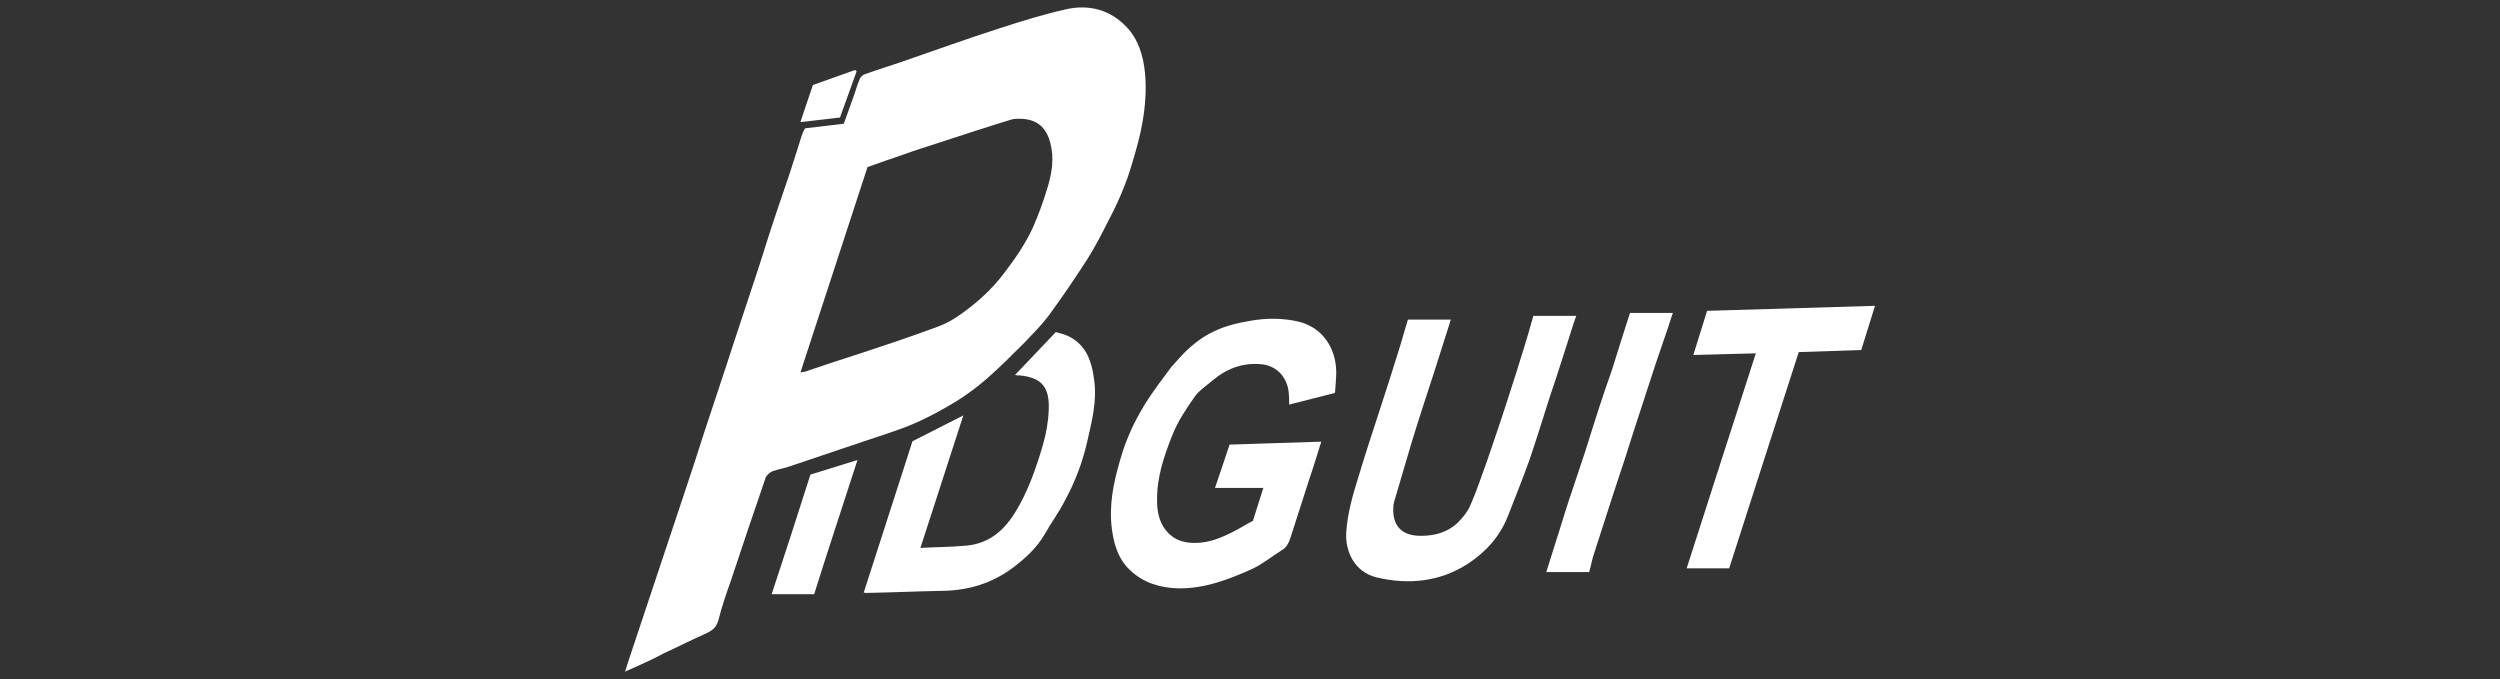 <?xml version="1.0" encoding="utf-8"?>
<!-- Generator: Adobe Illustrator 22.1.0, SVG Export Plug-In . SVG Version: 6.00 Build 0)  -->
<svg version="1.1" id="Layer_1" xmlns="http://www.w3.org/2000/svg" xmlns:xlink="http://www.w3.org/1999/xlink" x="0px" y="0px"
	 viewBox="0 0 600 163" style="enable-background:new 0 0 600 163;" xml:space="preserve">
<rect x="0" y="0" width="600" height="163" fill="#333333" stroke="none"/>
<style type="text/css">
	.st0{fill:#FFFFFF;}
</style>
<g id="Layer_2_1_">
	<path class="st0" d="M150,161.2c0.4-1.2,0.7-2.2,1-3.1c2.2-6.5,4.3-13,6.5-19.5c2.1-6.4,4.3-12.8,6.4-19.2
		c1.8-5.3,3.5-10.6,5.2-15.9c1.7-5,3.3-10.1,5-15.1c1.7-5.3,3.5-10.6,5.2-15.8c1.7-5.1,3.4-10.2,5-15.4c1.7-5.3,3.5-10.5,5.3-15.8
		c1-3,1.9-6.1,2.9-9.1c0.2-0.5,0.4-1,0.7-1.5l9.3-1.1c0.7-2,1.5-4,2.2-6.1c0.6-1.6,1-3.2,1.7-4.8c0.2-0.4,0.8-0.9,1.2-1
		c3-1.1,6.1-2,9.2-3.1c7.8-2.7,15.6-5.5,23.4-8c5.2-1.7,10.4-3.3,15.8-4.5c5.4-1.2,10.5,0.2,14.3,4.2c2.9,3,4.1,7,4.5,11.1
		c0.6,6.5-0.5,12.8-2.3,19c-0.8,2.8-1.6,5.6-2.7,8.3c-1.1,2.8-2.4,5.6-3.8,8.2c-1.6,3.2-3.2,6.3-5.1,9.3c-2.9,4.5-5.9,8.9-9.1,13.3
		c-1.8,2.4-3.9,4.5-5.9,6.6c-3,3-6,6-9.2,8.8c-2.2,1.9-4.5,3.6-7,5.2c-3.3,2-6.7,3.9-10.2,5.4c-3.9,1.7-8,2.9-12.1,4.3
		c-5.9,2-11.8,4-17.8,6c-1.4,0.5-2.8,0.7-4.2,1.2c-0.7,0.3-1.5,1-1.7,1.7c-2.8,8.2-5.6,16.4-8.3,24.6c-1.1,3.1-2.2,6.3-3,9.5
		c-0.5,1.8-1.6,2.5-3.1,3.2c-3.4,1.5-6.7,3.2-10,4.7C156.4,158.4,153.3,159.7,150,161.2z M192.1,89.4c0.5-0.1,0.8-0.2,1.1-0.2
		c4.1-1.4,8.3-2.8,12.4-4.1c6.1-2,12.1-4,18.1-6.2c2.1-0.7,4.1-1.6,5.9-2.8c4.4-3,8.3-6.4,11.5-10.7c2.6-3.4,5-6.9,6.8-10.8
		c1.4-3.2,2.6-6.5,3.6-9.9c1-3.4,1.5-6.8,0.6-10.3c-1-4-3.4-5.9-7.5-5.9c-0.6,0-1.2,0-1.9,0.2c-5.9,1.8-11.7,3.7-17.5,5.6
		c-2.7,0.9-5.4,1.7-8.1,2.7c-2.9,1-5.9,2-8.9,3.1C202.9,56.4,197.5,72.8,192.1,89.4z"/>
	<path class="st0" d="M320.4,94.3l-11,2.8c0-1,0-2-0.1-2.9c-0.4-3.8-3-6.5-6.7-6.8c-4.4-0.4-8.3,1.1-11.7,4
		c-1.4,1.2-3.1,2.3-4.1,3.7c-2.1,3-4.2,6.1-5.5,9.5c-2,5-3.7,10.1-3.6,15.6c0,3.1,0.7,6,3.2,8.2c1.7,1.5,3.8,1.9,6,1.9
		c3.2,0,6.1-1.2,8.9-2.6c1.8-0.9,3.5-2,4.9-2.7l2.5-7.9h-11.6c1.2-3.4,2.3-6.9,3.5-10.4l22-0.7c-1,3.2-1.9,6.2-2.9,9.1
		c-1.5,4.8-3.1,9.5-4.6,14.3c-0.4,1.1-0.9,2-1.9,2.6c-2.4,1.5-4.7,3.4-7.3,4.6c-5.6,2.5-11.3,4.7-17.6,4.6
		c-4.3-0.1-8.3-1.3-11.4-4.2c-2.3-2-3.6-4.9-4.2-8c-1.2-5.7-0.4-11.2,1.1-16.7c0.7-2.6,1.5-5.3,2.6-7.8c1.1-2.7,2.5-5.2,4-7.7
		c1.9-3,4.1-5.9,6.2-8.7c0.6-0.7,2.4-2.7,3.1-3.4c4.7-4.7,9.2-6.6,15.8-7.7c3.9-0.7,7.9-0.7,11.7,0.2c5.7,1.4,8.9,6.3,9,12
		C320.7,90.9,320.5,92.6,320.4,94.3z"/>
	<path class="st0" d="M337.9,76.7h10.3c-1.3,4.1-2.6,8.2-3.9,12.3c-1.9,5.8-3.8,11.6-5.6,17.5c-1.4,4.6-2.7,9.3-4.1,13.9
		c-0.1,0.4-0.2,0.8-0.2,1.2c-0.3,4.6,2,7,6.6,7c3.3,0,6.4-0.8,8.9-3.2c1.3-1.3,2.4-2.7,3.1-4.4c1.5-3.4,2.6-6.9,3.9-10.4
		c1.6-4.7,3.2-9.3,4.7-14c1.5-4.6,3-9.3,4.4-13.9c0.7-2.2,1.3-4.5,2-6.9h10.3c-0.2,0.5-0.4,1.1-0.6,1.7c-1.9,6-3.8,12-5.8,17.9
		c-1.6,5-3.1,9.9-4.8,14.9c-1.6,4.5-3.4,8.9-5.1,13.3c-1.9,5-5.3,8.8-9.7,11.7c-6.7,4.3-14.1,5.1-21.8,3.3
		c-5.7-1.3-7.7-6.7-7.4-10.9c0.3-4.6,1.6-9,3-13.5c1.6-5.3,3.3-10.5,5-15.7c1.7-5.2,3.4-10.5,5-15.7
		C336.7,80.9,337.2,78.9,337.9,76.7z"/>
	<path class="st0" d="M231.2,99.7c-3.5,10.7-6.8,21.1-10.3,31.8c3.5-0.2,6.9-0.2,10.4-0.5c5.5-0.3,9.3-3.2,12.2-7.8
		c3.2-5.1,5.1-10.7,6.8-16.4c0.8-2.8,1.3-5.6,1.4-8.5c0.2-5.3-1.6-7.7-7-8.2c-0.3,0-0.6,0-1.1-0.1l9.8-10.3c0.7,0.2,1.4,0.4,2.1,0.6
		c5,1.9,6.5,6.1,7.1,10.9c0.7,5-0.5,9.7-1.6,14.5c-1.1,5-2.9,9.8-5.4,14.4c-1.4,2.8-3.3,5.3-4.8,8c-1.9,3.3-4.6,5.8-7.5,8
		c-5,3.8-10.7,5.6-17,5.7c-6.1,0.1-12.2,0.4-18.3,0.5c-0.2,0-0.4,0-0.7-0.1c3.9-12.1,7.8-24.2,11.7-36.3L231.2,99.7z"/>
	<path class="st0" d="M450,73.4c-1.1,3.6-2.2,7.1-3.3,10.6l-15,0.5c-5.6,17.3-11.1,34.5-16.7,51.9h-10.2c5.5-17.1,11-34.3,16.6-51.6
		l-15,0.4c1.1-3.6,2.2-7.1,3.3-10.6L450,73.4z"/>
	<path class="st0" d="M381.4,137.3h-10.3c1-3.2,2-6.3,3-9.5c1-3.2,2-6.5,3.1-9.7c1.1-3.3,2.2-6.6,3.3-9.9c1.1-3.4,2.1-6.8,3.2-10.1
		c1-3.1,2.1-6.3,3.2-9.4c1.4-4.5,2.8-9,4.3-13.6h10.3c-0.4,1-0.7,2.2-1.1,3.3c-1,2.9-2,5.9-3,8.8c-1.7,5.1-3.3,10.2-5,15.3
		c-1.7,5.4-3.4,10.7-5.2,16c-1.6,5-3.2,9.9-4.8,14.9C382,134.7,381.8,136,381.4,137.3z"/>
	<path class="st0" d="M195.4,142.6h-10.2c3.1-9.4,6.2-18.9,9.3-28.7l11.3-3.5C202.3,121.2,198.8,131.8,195.4,142.6z"/>
	<path class="st0" d="M205.6,17.1l-4,11.1l-9.5,1.1c1-3.1,2-5.9,3-8.9l10.1-3.6L205.6,17.1z"/>
</g>
</svg>
